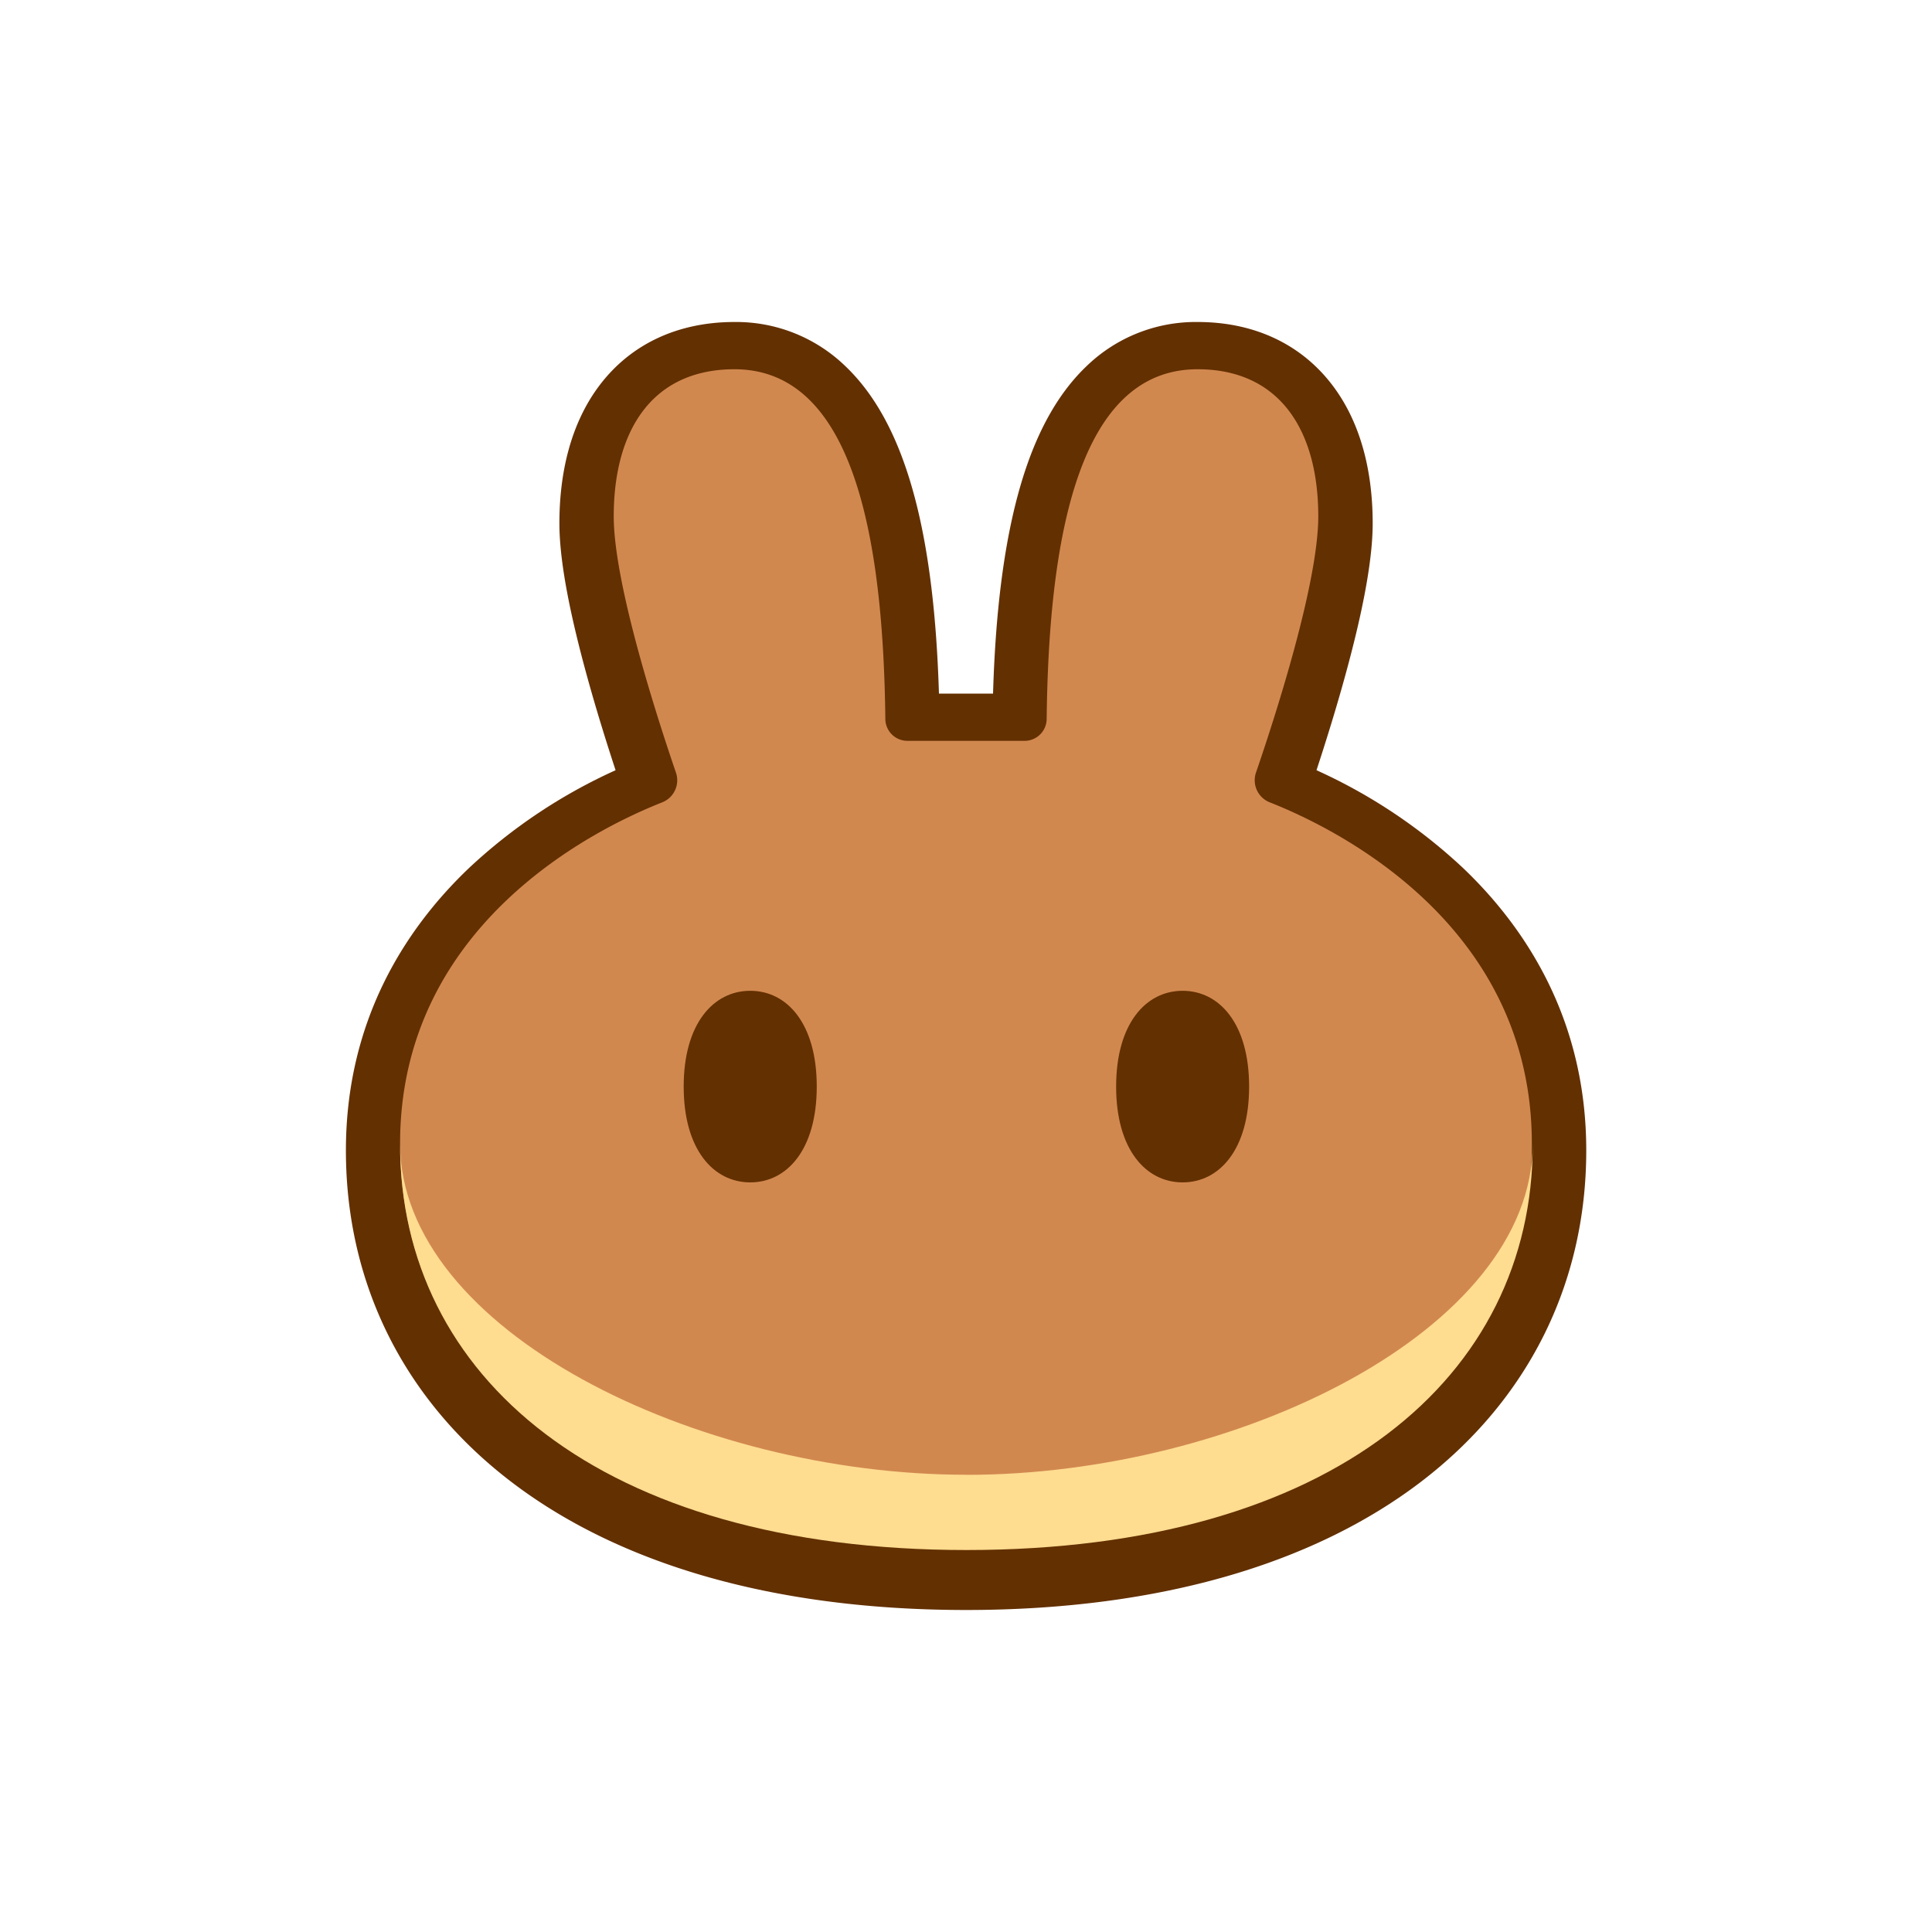 <svg xmlns="http://www.w3.org/2000/svg" width="24" height="24" fill="none" viewBox="0 0 24 24">
    <rect x="0" y="0" width="24" height="24" fill="#808080" stroke="none"/>
    <g clip-path="url(#pancake-swap__a)">
        <path fill="#fff" d="M24 0H0v24h24z"/>
        <path fill="#633001" fill-rule="evenodd" d="M11.994 20c-2.376-.002-4.29-.566-5.627-1.58-1.353-1.026-2.07-2.481-2.07-4.129 0-1.587.715-2.731 1.526-3.505a6.7 6.7 0 0 1 1.824-1.218c-.11-.335-.248-.774-.371-1.227-.165-.607-.327-1.319-.327-1.84 0-.618.136-1.238.503-1.72.387-.508.97-.781 1.672-.781a1.95 1.95 0 0 1 1.378.549c.348.332.58.772.74 1.232.282.808.391 1.822.422 2.835h.672c.03-1.013.14-2.027.421-2.835.16-.46.392-.9.74-1.232A1.95 1.95 0 0 1 14.877 4c.701 0 1.284.273 1.672.782.367.481.503 1.101.503 1.719 0 .521-.162 1.233-.327 1.84-.123.453-.261.892-.371 1.227a6.7 6.7 0 0 1 1.824 1.218c.81.774 1.527 1.918 1.527 3.505 0 1.648-.718 3.104-2.071 4.13-1.338 1.013-3.251 1.577-5.627 1.579z" clip-rule="evenodd"/>
        <path fill="#D1884F" d="M9.124 4.587c-1.028 0-1.5.767-1.5 1.827 0 .843.549 2.53.774 3.187a.295.295 0 0 1-.174.367c-.823.325-3.254 1.514-3.254 4.237 0 2.868 2.47 5.03 7.024 5.034h.011c4.555-.004 7.024-2.166 7.024-5.034 0-2.723-2.43-3.912-3.253-4.237a.295.295 0 0 1-.175-.367c.226-.657.775-2.344.775-3.187 0-1.06-.473-1.827-1.5-1.827-1.48 0-1.848 2.095-1.874 4.344a.274.274 0 0 1-.274.272h-1.457a.274.274 0 0 1-.273-.272c-.026-2.249-.395-4.344-1.874-4.344"/>
        <path fill="#FEDC90" d="M12.005 18.32c-3.346 0-7.029-1.791-7.035-4.11v.01c0 2.871 2.474 5.035 7.035 5.035 4.562 0 7.035-2.164 7.035-5.034v-.01c-.005 2.318-3.688 4.11-7.035 4.11"/>
        <path fill="#633001" d="M10.146 13.498c0 .783-.37 1.19-.826 1.19-.457 0-.827-.407-.827-1.19s.37-1.19.827-1.19.826.407.826 1.19m5.371 0c0 .783-.37 1.19-.826 1.19s-.826-.407-.826-1.19.37-1.19.826-1.19.826.407.826 1.19"/>
    </g>
    <defs>
        <clipPath id="pancake-swap__a">
            <path fill="#fff" d="M0 0h24v24H0z"/>
        </clipPath>
    </defs>
</svg>
